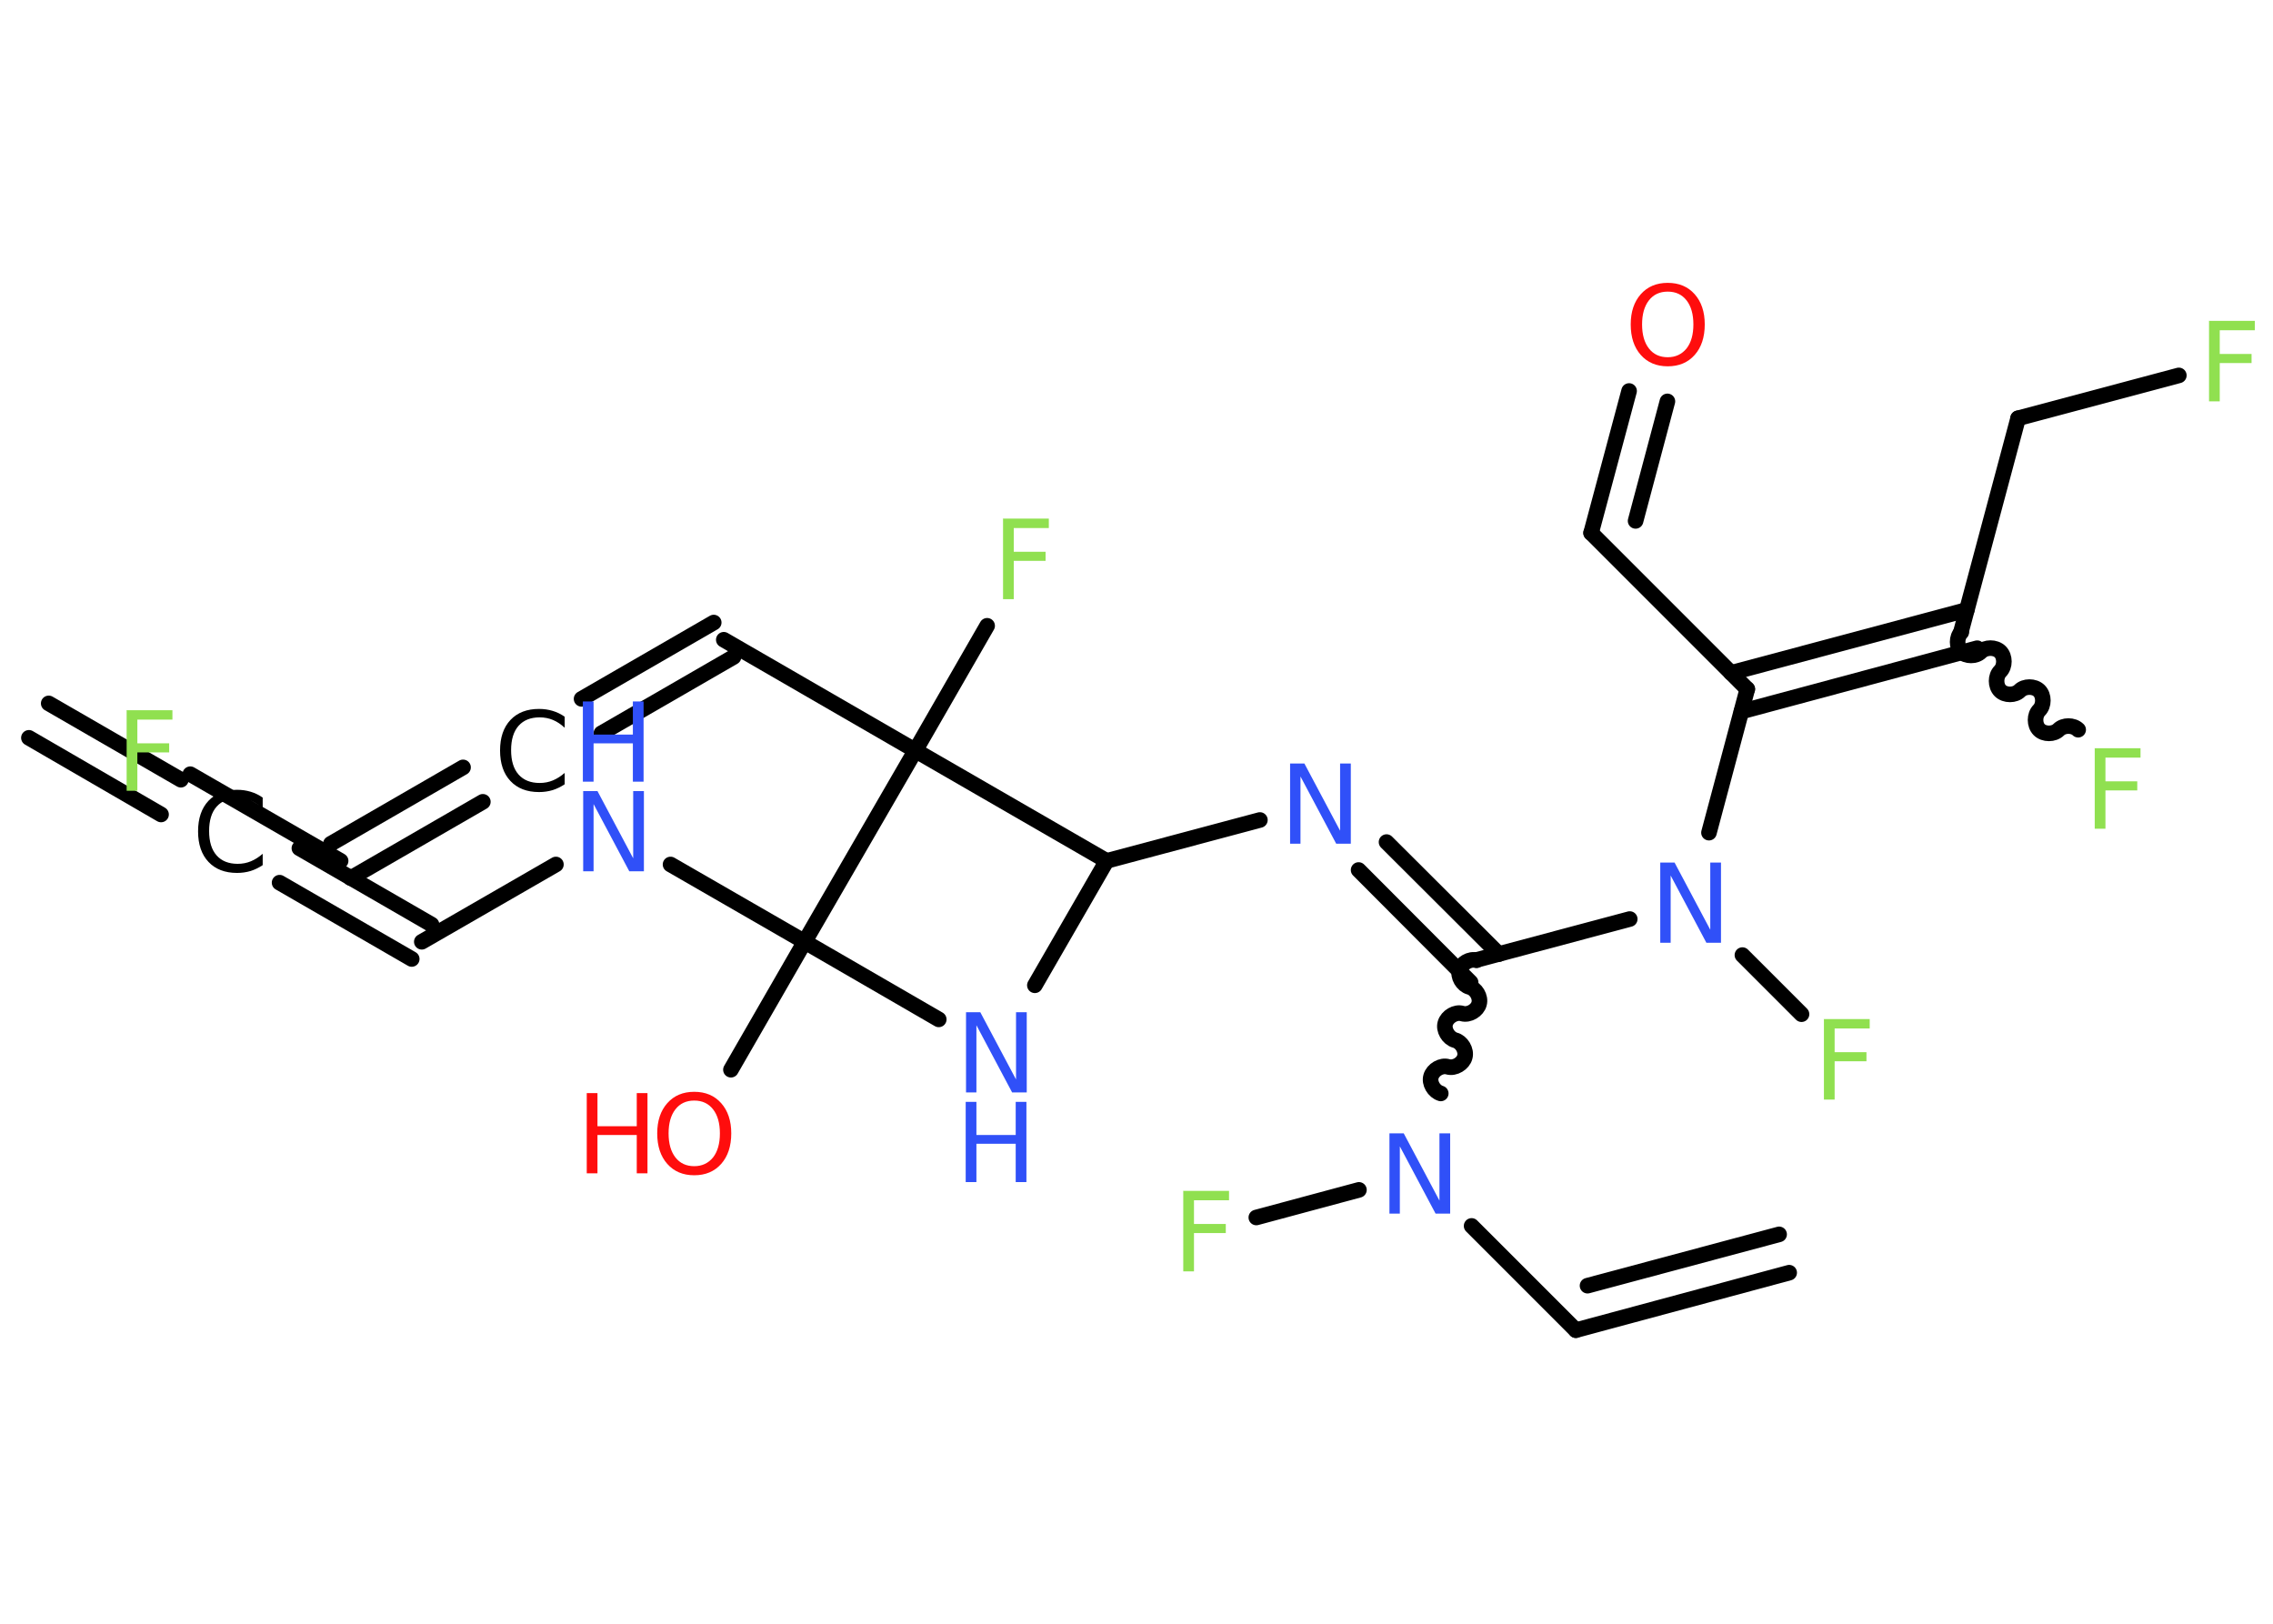 <?xml version='1.0' encoding='UTF-8'?>
<!DOCTYPE svg PUBLIC "-//W3C//DTD SVG 1.1//EN" "http://www.w3.org/Graphics/SVG/1.1/DTD/svg11.dtd">
<svg version='1.2' xmlns='http://www.w3.org/2000/svg' xmlns:xlink='http://www.w3.org/1999/xlink' width='70.0mm' height='50.0mm' viewBox='0 0 70.0 50.0'>
  <desc>Generated by the Chemistry Development Kit (http://github.com/cdk)</desc>
  <g stroke-linecap='round' stroke-linejoin='round' stroke='#000000' stroke-width='.48' fill='#3050F8'>
    <rect x='.0' y='.0' width='70.0' height='50.0' fill='#FFFFFF' stroke='none'/>
    <g id='mol1' class='mol'>
      <g id='mol1bnd1' class='bond'>
        <line x1='1.5' y1='21.66' x2='5.57' y2='24.01'/>
        <line x1='.89' y1='22.72' x2='4.96' y2='25.08'/>
      </g>
      <g id='mol1bnd2' class='bond'>
        <line x1='9.22' y1='26.12' x2='13.29' y2='28.47'/>
        <line x1='8.61' y1='27.18' x2='12.68' y2='29.53'/>
      </g>
      <line id='mol1bnd3' class='bond' x1='12.99' y1='29.0' x2='17.12' y2='26.62'/>
      <line id='mol1bnd4' class='bond' x1='20.65' y1='26.62' x2='24.78' y2='29.0'/>
      <line id='mol1bnd5' class='bond' x1='24.78' y1='29.0' x2='22.51' y2='32.94'/>
      <line id='mol1bnd6' class='bond' x1='24.78' y1='29.0' x2='28.91' y2='31.39'/>
      <line id='mol1bnd7' class='bond' x1='31.87' y1='30.34' x2='34.08' y2='26.51'/>
      <line id='mol1bnd8' class='bond' x1='34.08' y1='26.51' x2='38.8' y2='25.25'/>
      <g id='mol1bnd9' class='bond'>
        <line x1='42.7' y1='25.93' x2='46.16' y2='29.38'/>
        <line x1='41.84' y1='26.79' x2='45.29' y2='30.25'/>
      </g>
      <path id='mol1bnd10' class='bond' d='M44.37 33.67c-.21 -.06 -.36 -.32 -.3 -.52c.06 -.21 .32 -.36 .52 -.3c.21 .06 .47 -.1 .52 -.3c.06 -.21 -.1 -.47 -.3 -.52c-.21 -.06 -.36 -.32 -.3 -.52c.06 -.21 .32 -.36 .52 -.3c.21 .06 .47 -.1 .52 -.3c.06 -.21 -.1 -.47 -.3 -.52c-.21 -.06 -.36 -.32 -.3 -.52c.06 -.21 .32 -.36 .52 -.3' fill='none' stroke='#000000' stroke-width='.48'/>
      <line id='mol1bnd11' class='bond' x1='41.85' y1='36.64' x2='38.69' y2='37.49'/>
      <line id='mol1bnd12' class='bond' x1='45.32' y1='37.75' x2='48.53' y2='40.96'/>
      <g id='mol1bnd13' class='bond'>
        <line x1='48.53' y1='40.96' x2='55.1' y2='39.19'/>
        <line x1='48.89' y1='39.59' x2='54.79' y2='38.01'/>
      </g>
      <line id='mol1bnd14' class='bond' x1='45.47' y1='29.56' x2='50.19' y2='28.3'/>
      <line id='mol1bnd15' class='bond' x1='53.66' y1='29.41' x2='55.48' y2='31.23'/>
      <line id='mol1bnd16' class='bond' x1='52.63' y1='25.64' x2='53.81' y2='21.22'/>
      <line id='mol1bnd17' class='bond' x1='53.81' y1='21.22' x2='49.0' y2='16.41'/>
      <g id='mol1bnd18' class='bond'>
        <line x1='49.0' y1='16.41' x2='50.17' y2='12.04'/>
        <line x1='50.37' y1='16.04' x2='51.35' y2='12.36'/>
      </g>
      <g id='mol1bnd19' class='bond'>
        <line x1='53.31' y1='20.72' x2='60.57' y2='18.78'/>
        <line x1='53.63' y1='21.91' x2='60.89' y2='19.96'/>
      </g>
      <path id='mol1bnd20' class='bond' d='M64.0 22.47c-.15 -.15 -.45 -.15 -.6 .0c-.15 .15 -.45 .15 -.6 .0c-.15 -.15 -.15 -.45 .0 -.6c.15 -.15 .15 -.45 .0 -.6c-.15 -.15 -.45 -.15 -.6 .0c-.15 .15 -.45 .15 -.6 .0c-.15 -.15 -.15 -.45 .0 -.6c.15 -.15 .15 -.45 .0 -.6c-.15 -.15 -.45 -.15 -.6 .0c-.15 .15 -.45 .15 -.6 .0c-.15 -.15 -.15 -.45 .0 -.6' fill='none' stroke='#000000' stroke-width='.48'/>
      <line id='mol1bnd21' class='bond' x1='60.39' y1='19.46' x2='62.15' y2='12.88'/>
      <line id='mol1bnd22' class='bond' x1='62.15' y1='12.88' x2='67.1' y2='11.56'/>
      <line id='mol1bnd23' class='bond' x1='34.08' y1='26.51' x2='28.19' y2='23.11'/>
      <line id='mol1bnd24' class='bond' x1='24.78' y1='29.0' x2='28.19' y2='23.11'/>
      <line id='mol1bnd25' class='bond' x1='28.19' y1='23.11' x2='30.4' y2='19.27'/>
      <line id='mol1bnd26' class='bond' x1='28.19' y1='23.11' x2='22.29' y2='19.7'/>
      <g id='mol1bnd27' class='bond'>
        <line x1='22.59' y1='20.23' x2='18.52' y2='22.58'/>
        <line x1='21.98' y1='19.17' x2='17.91' y2='21.52'/>
      </g>
      <g id='mol1bnd28' class='bond'>
        <line x1='14.87' y1='24.69' x2='10.8' y2='27.04'/>
        <line x1='14.26' y1='23.63' x2='10.19' y2='25.98'/>
      </g>
      <line id='mol1bnd29' class='bond' x1='10.49' y1='26.51' x2='5.86' y2='23.84'/>
      <path id='mol1atm2' class='atom' d='M8.09 24.55v.35q-.17 -.16 -.36 -.24q-.19 -.08 -.41 -.08q-.42 .0 -.65 .26q-.23 .26 -.23 .75q.0 .49 .23 .75q.23 .26 .65 .26q.22 .0 .41 -.08q.19 -.08 .36 -.23v.35q-.18 .12 -.37 .18q-.2 .06 -.42 .06q-.56 .0 -.88 -.34q-.32 -.34 -.32 -.94q.0 -.6 .32 -.94q.32 -.34 .88 -.34q.22 .0 .42 .06q.2 .06 .37 .18z' stroke='none' fill='#000000'/>
      <g id='mol1atm4' class='atom'>
        <path d='M17.95 24.36h.45l1.1 2.07v-2.07h.33v2.47h-.45l-1.1 -2.07v2.07h-.32v-2.47z' stroke='none'/>
        <path d='M17.95 21.6h.33v1.02h1.21v-1.02h.33v2.47h-.33v-1.18h-1.21v1.18h-.33v-2.47z' stroke='none'/>
      </g>
      <g id='mol1atm6' class='atom'>
        <path d='M21.38 33.89q-.37 .0 -.58 .27q-.21 .27 -.21 .74q.0 .47 .21 .74q.21 .27 .58 .27q.36 .0 .58 -.27q.21 -.27 .21 -.74q.0 -.47 -.21 -.74q-.21 -.27 -.58 -.27zM21.38 33.62q.52 .0 .83 .35q.31 .35 .31 .93q.0 .59 -.31 .94q-.31 .35 -.83 .35q-.52 .0 -.83 -.35q-.31 -.35 -.31 -.94q.0 -.58 .31 -.93q.31 -.35 .83 -.35z' stroke='none' fill='#FF0D0D'/>
        <path d='M18.07 33.66h.33v1.02h1.21v-1.02h.33v2.47h-.33v-1.18h-1.21v1.18h-.33v-2.47z' stroke='none' fill='#FF0D0D'/>
      </g>
      <g id='mol1atm7' class='atom'>
        <path d='M29.74 31.17h.45l1.1 2.07v-2.07h.33v2.47h-.45l-1.1 -2.07v2.07h-.32v-2.47z' stroke='none'/>
        <path d='M29.74 33.93h.33v1.02h1.21v-1.02h.33v2.47h-.33v-1.18h-1.21v1.18h-.33v-2.47z' stroke='none'/>
      </g>
      <path id='mol1atm9' class='atom' d='M39.72 23.51h.45l1.1 2.07v-2.07h.33v2.47h-.45l-1.1 -2.07v2.07h-.32v-2.47z' stroke='none'/>
      <path id='mol1atm11' class='atom' d='M42.78 34.9h.45l1.1 2.07v-2.07h.33v2.47h-.45l-1.1 -2.07v2.07h-.32v-2.47z' stroke='none'/>
      <path id='mol1atm12' class='atom' d='M36.43 36.67h1.42v.29h-1.08v.73h.98v.28h-.98v1.18h-.33v-2.47z' stroke='none' fill='#90E050'/>
      <path id='mol1atm15' class='atom' d='M51.12 26.56h.45l1.1 2.07v-2.07h.33v2.47h-.45l-1.1 -2.07v2.07h-.32v-2.47z' stroke='none'/>
      <path id='mol1atm16' class='atom' d='M56.16 31.38h1.42v.29h-1.08v.73h.98v.28h-.98v1.18h-.33v-2.47z' stroke='none' fill='#90E050'/>
      <path id='mol1atm19' class='atom' d='M51.36 8.98q-.37 .0 -.58 .27q-.21 .27 -.21 .74q.0 .47 .21 .74q.21 .27 .58 .27q.36 .0 .58 -.27q.21 -.27 .21 -.74q.0 -.47 -.21 -.74q-.21 -.27 -.58 -.27zM51.36 8.71q.52 .0 .83 .35q.31 .35 .31 .93q.0 .59 -.31 .94q-.31 .35 -.83 .35q-.52 .0 -.83 -.35q-.31 -.35 -.31 -.94q.0 -.58 .31 -.93q.31 -.35 .83 -.35z' stroke='none' fill='#FF0D0D'/>
      <path id='mol1atm21' class='atom' d='M64.5 23.04h1.42v.29h-1.08v.73h.98v.28h-.98v1.18h-.33v-2.47z' stroke='none' fill='#90E050'/>
      <path id='mol1atm23' class='atom' d='M68.02 9.88h1.42v.29h-1.08v.73h.98v.28h-.98v1.18h-.33v-2.47z' stroke='none' fill='#90E050'/>
      <path id='mol1atm25' class='atom' d='M30.88 15.97h1.42v.29h-1.08v.73h.98v.28h-.98v1.18h-.33v-2.47z' stroke='none' fill='#90E050'/>
      <path id='mol1atm27' class='atom' d='M17.39 22.06v.35q-.17 -.16 -.36 -.24q-.19 -.08 -.41 -.08q-.42 .0 -.65 .26q-.23 .26 -.23 .75q.0 .49 .23 .75q.23 .26 .65 .26q.22 .0 .41 -.08q.19 -.08 .36 -.23v.35q-.18 .12 -.37 .18q-.2 .06 -.42 .06q-.56 .0 -.88 -.34q-.32 -.34 -.32 -.94q.0 -.6 .32 -.94q.32 -.34 .88 -.34q.22 .0 .42 .06q.2 .06 .37 .18z' stroke='none' fill='#000000'/>
      <path id='mol1atm29' class='atom' d='M3.89 21.87h1.42v.29h-1.08v.73h.98v.28h-.98v1.18h-.33v-2.47z' stroke='none' fill='#90E050'/>
    </g>
  </g>
</svg>
